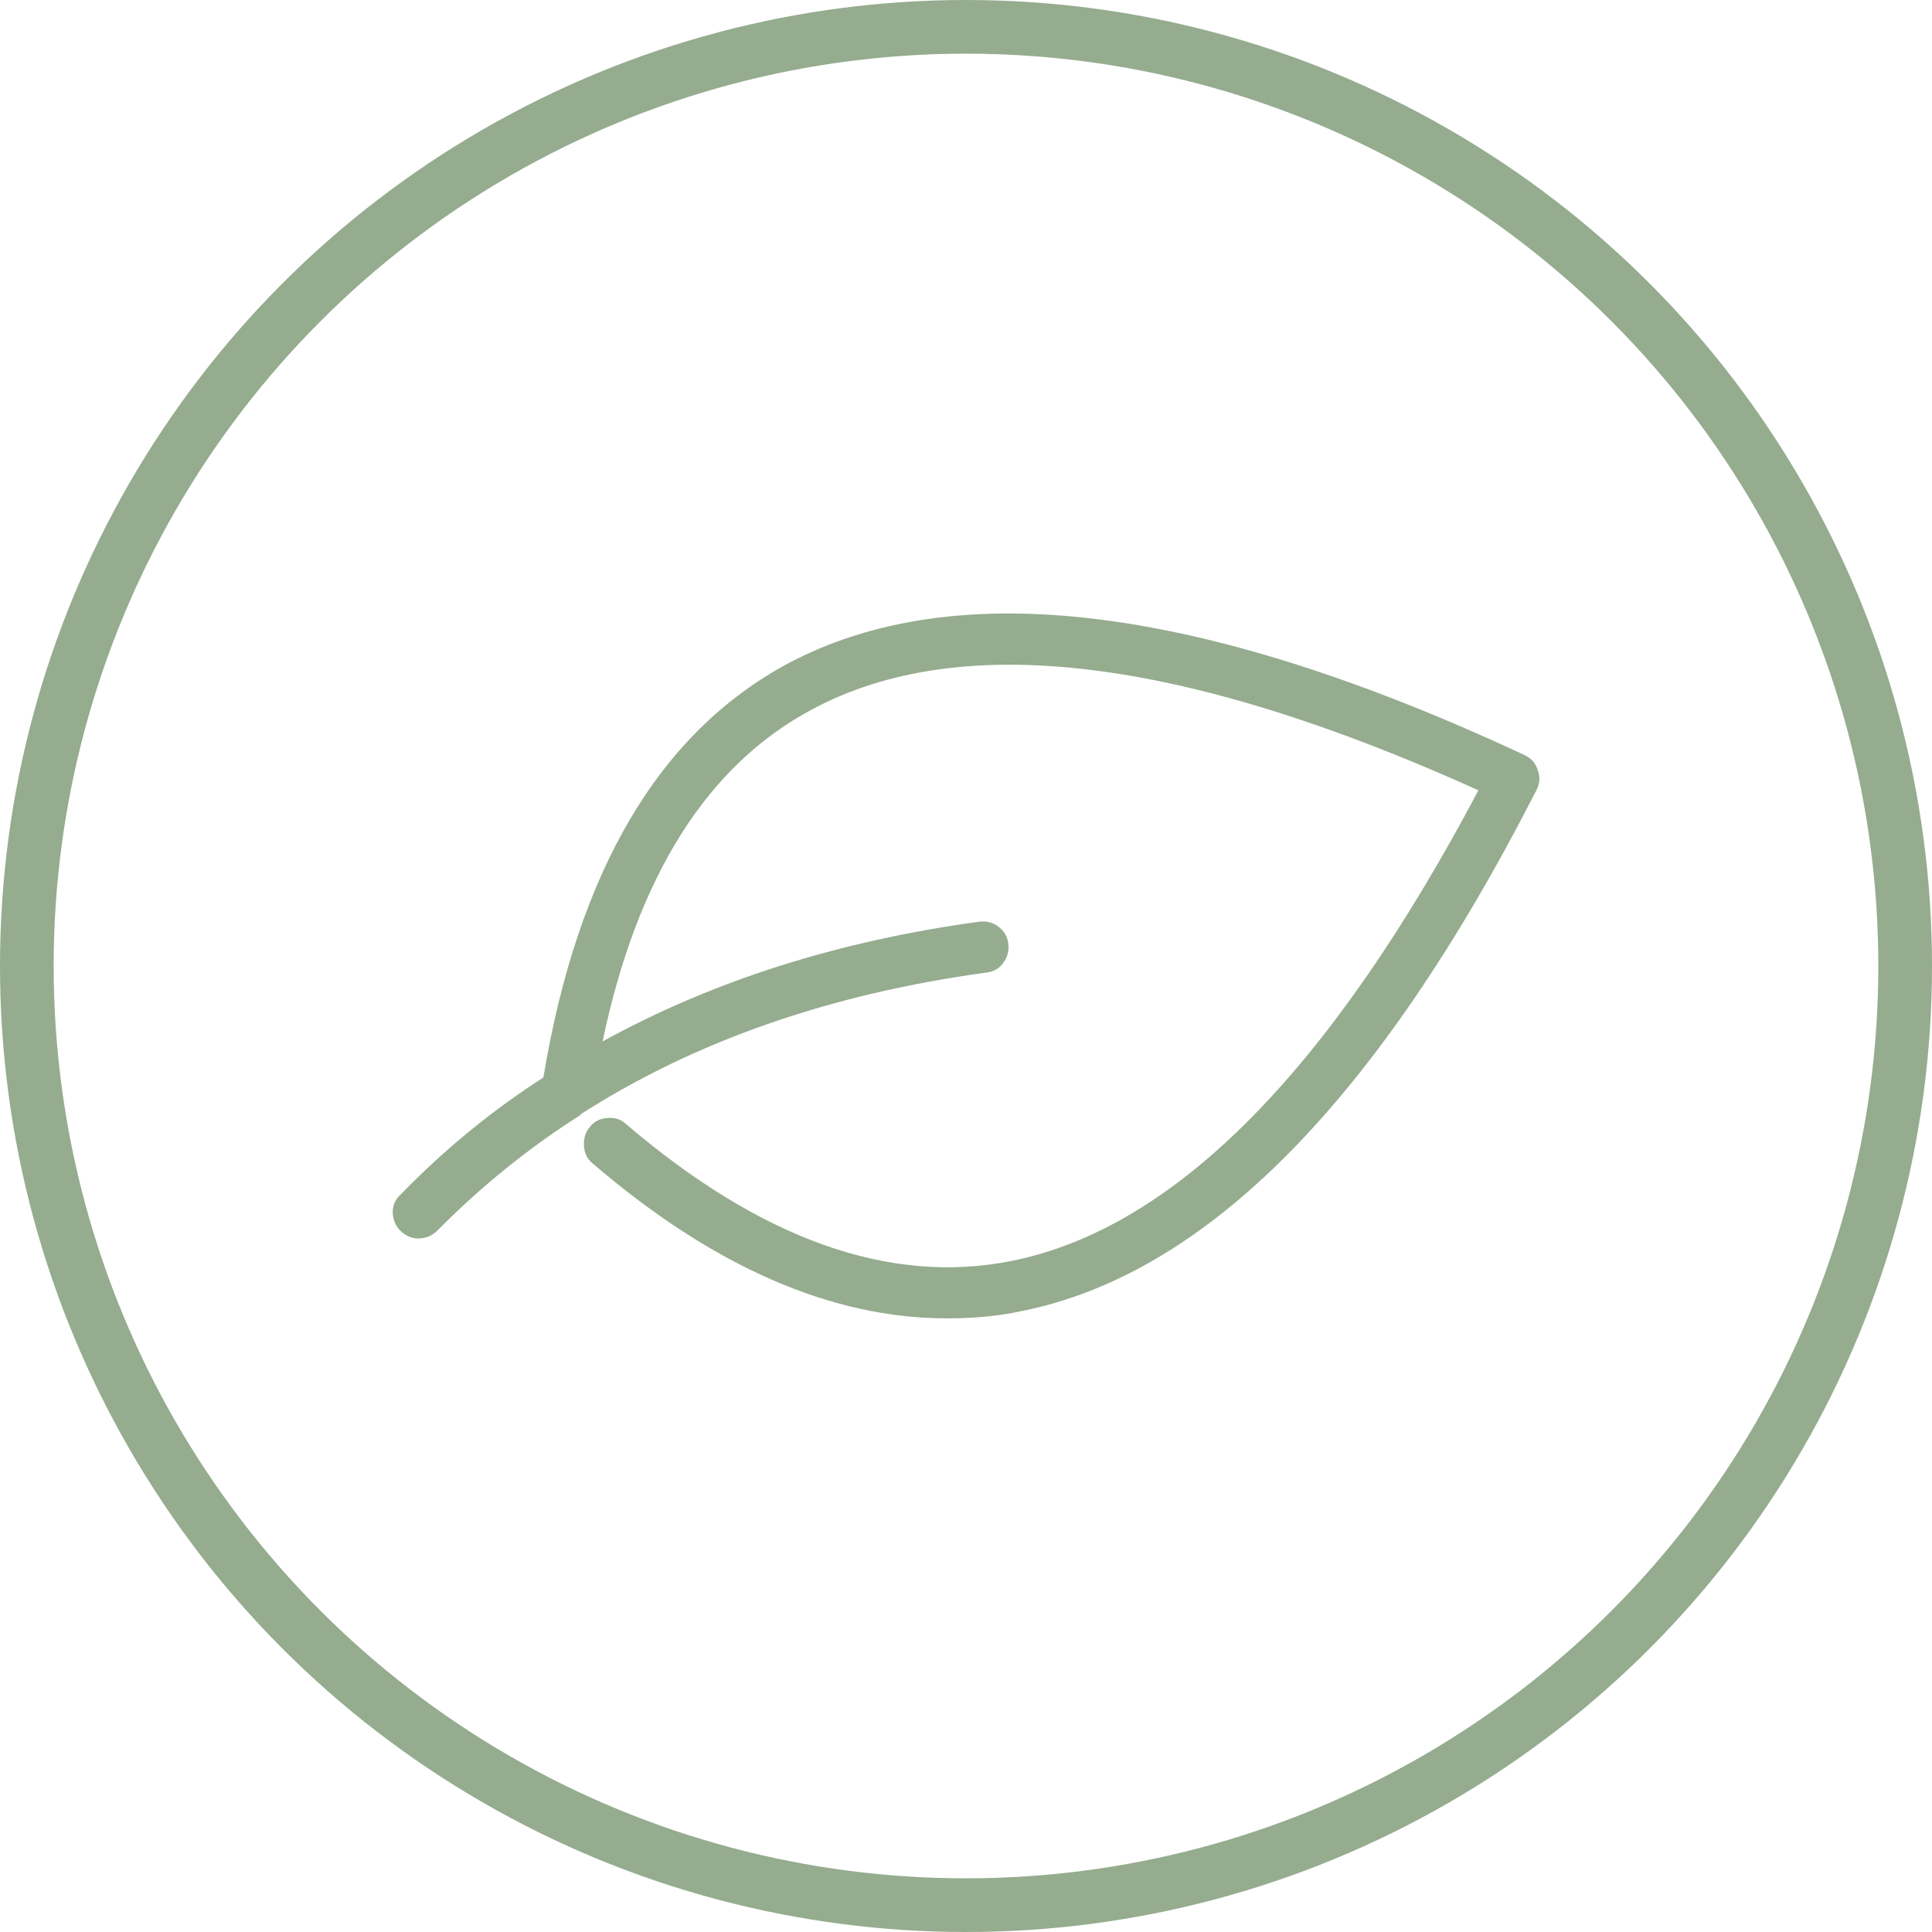 <svg width="36" height="36" viewBox="0 0 36 36" fill="none" xmlns="http://www.w3.org/2000/svg">
<path fill-rule="evenodd" clip-rule="evenodd" d="M28.653 14.354C28.701 14.474 28.693 14.598 28.628 14.726C25.669 20.518 22.465 23.754 19.017 24.434C18.608 24.522 18.153 24.566 17.648 24.566C15.488 24.566 13.285 23.602 11.037 21.674C10.941 21.594 10.889 21.486 10.881 21.35C10.873 21.214 10.909 21.098 10.988 21.002C11.069 20.898 11.176 20.842 11.313 20.834C11.449 20.818 11.565 20.854 11.661 20.942C14.181 23.094 16.573 23.946 18.837 23.498C21.869 22.898 24.772 19.974 27.548 14.726C22.045 12.238 17.909 11.734 15.141 13.214C13.181 14.254 11.877 16.318 11.228 19.406C13.276 18.278 15.616 17.534 18.248 17.174C18.385 17.158 18.505 17.19 18.608 17.27C18.713 17.35 18.773 17.454 18.788 17.582C18.805 17.718 18.773 17.838 18.693 17.942C18.621 18.046 18.517 18.106 18.381 18.122C15.461 18.522 12.941 19.402 10.821 20.762V20.774C9.861 21.382 8.969 22.102 8.145 22.934C8.057 23.022 7.945 23.07 7.809 23.078C7.673 23.078 7.557 23.03 7.461 22.934C7.373 22.846 7.325 22.734 7.317 22.598C7.317 22.462 7.365 22.35 7.461 22.262C8.277 21.422 9.165 20.694 10.125 20.078C10.765 16.222 12.285 13.65 14.685 12.362C17.821 10.698 22.393 11.266 28.401 14.066C28.537 14.13 28.62 14.226 28.653 14.354Z" fill="#95AC8F"/>
<circle cx="18" cy="18" r="17.5" stroke="#95AC8F"/>
</svg>
